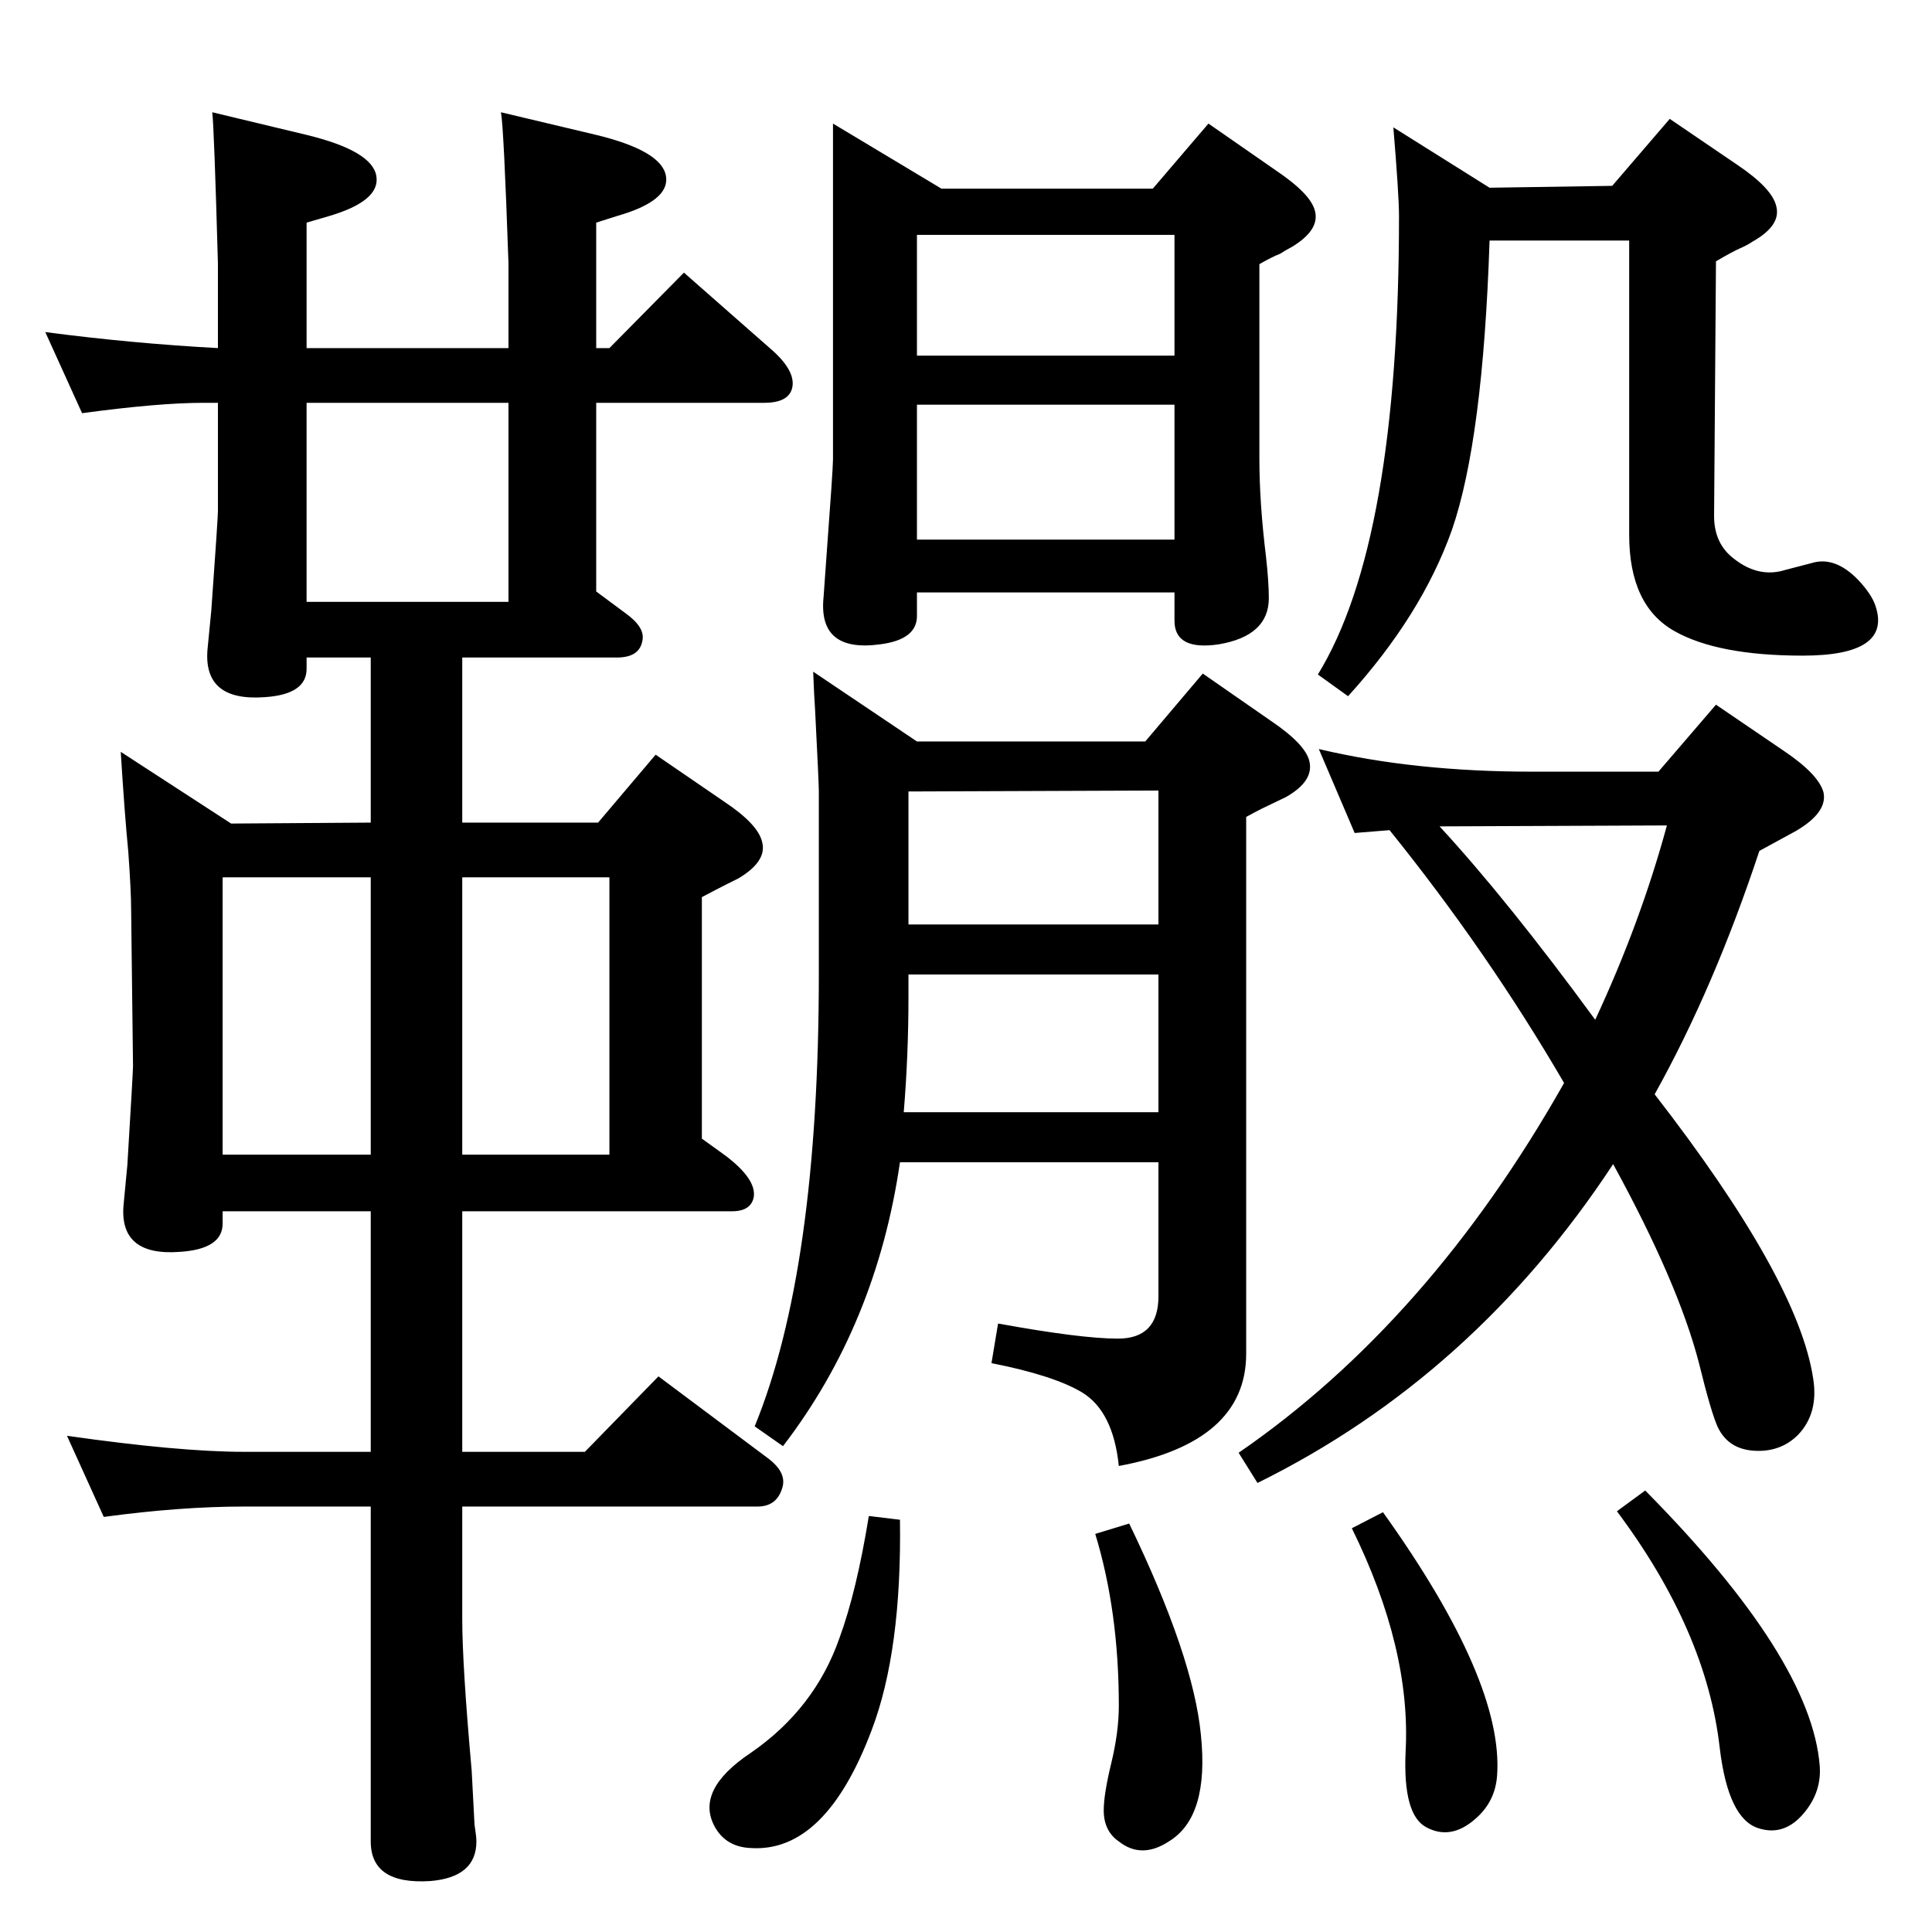 <?xml version="1.0" standalone="no"?>
<!DOCTYPE svg PUBLIC "-//W3C//DTD SVG 1.1//EN" "http://www.w3.org/Graphics/SVG/1.1/DTD/svg11.dtd" >
<svg xmlns="http://www.w3.org/2000/svg" xmlns:xlink="http://www.w3.org/1999/xlink" version="1.1" viewBox="0 0 2048 2048">
  <g transform="matrix(1 0 0 -1 0 2048)">
   <path fill="currentColor"
d="M1228 816h-274q-25 -172 -124 -301l-30 21q68 166 68 480v193q0 9 -4 87q-1 14 -2 40l110 -74h242l61 72l72 -50q37 -25 41 -43q5 -21 -25 -38q-2 -1 -25 -12q-8 -4 -17 -9v-569q0 -94 -135 -119q-6 58 -39 78q-30 18 -96 31l7 42q88 -16 127 -16q43 0 43 45v142z
M1228 869v146h-265v-24q0 -62 -5 -122h270zM1228 1068v142l-265 -1v-141h265zM1473 1168l-37 -3l-38 89q101 -24 226 -24h134l61 71l72 -49q37 -25 42 -44q4 -19 -23 -37q-6 -4 -12 -7l-33 -18q-48 -145 -111 -258q152 -196 168 -301q6 -37 -16 -60q-17 -17 -42 -17
q-31 0 -43 25q-7 15 -20 68q-22 85 -91 211q-148 -225 -377 -338l-20 32q202 139 345 392q-81 139 -185 268zM1526 1172q72 -78 165 -205q48 103 76 206zM1727 1793h-148q-7 -212 -40 -307q-32 -90 -110 -176l-32 23q86 140 86 486q0 22 -6 94l102 -64l130 2l61 71l72 -49
q37 -25 41 -44q5 -20 -25 -37q-6 -4 -13 -7q-9 -4 -26 -14l-2 -270q0 -30 22 -46q26 -20 54 -11l27 7q25 8 50 -18q14 -15 18 -27q18 -53 -77 -53q-90 0 -136 26q-48 27 -48 102v312zM921 441l33 -4q2 -139 -30 -223q-49 -130 -128 -125q-26 1 -38 22q-22 39 38 79
q68 47 94 122q18 49 31 129zM1197 433q68 -141 76 -224q9 -87 -34 -113q-29 -19 -53 0q-16 11 -16 33q0 17 8 50t8 61q0 100 -25 182zM1466 445q128 -179 121 -279q-2 -28 -23 -46q-26 -23 -52 -9q-25 13 -22 80q6 109 -57 237zM1744 468q176 -178 185 -292q2 -27 -16 -49
q-21 -26 -49 -17q-32 10 -41 85q-14 124 -109 251zM1222 1848l59 69l72 -50q37 -25 41 -43q5 -20 -25 -38q-6 -3 -12 -7q-8 -3 -22 -11v-206q0 -47 7 -104q3 -27 3 -44q0 -40 -53 -49q-47 -7 -47 25v30h-273v-25q0 -25 -39 -30q-66 -9 -60 50l3 42q7 94 7 104v356l115 -69
h224zM972 1476h273v143h-273v-143zM972 1671h273v128h-273v-128zM87 1610l-39 86q91 -12 183 -17v90q-4 143 -6 160l100 -24q70 -17 74 -44q4 -26 -50 -42l-24 -7v-133h214v90q-5 145 -8 160l101 -24q70 -17 74 -44q4 -26 -52 -42l-22 -7v-133h14l79 80l91 -80
q27 -23 24 -41q-3 -17 -30 -17h-178v-200l31 -23q21 -15 18 -29q-3 -18 -27 -18h-164v-175h144l61 72l73 -50q36 -24 40 -43q5 -20 -25 -38l-12 -6q-10 -5 -27 -14v-256l25 -18q33 -25 30 -44q-3 -15 -23 -15h-286v-255h130l78 80l115 -86q22 -16 16 -33q-6 -19 -26 -19
h-313v-119q0 -49 10 -161l3 -57q2 -13 2 -18q0 -38 -49 -42q-63 -4 -63 42v355h-134q-68 0 -149 -11l-39 86q119 -17 188 -17h134v255h-157v-13q0 -27 -45 -30q-65 -5 -60 50l4 42q6 99 6 105l-2 166q0 19 -3 61q-4 41 -8 106l117 -76l148 1v175h-68v-12q0 -27 -44 -30
q-66 -5 -61 51l4 41q7 98 7 105v115h-15q-48 0 -129 -11zM325 1410h214v211h-214v-211zM236 824h157v294h-157v-294zM490 1118v-294h156v294h-156z" />
  </g>

</svg>
